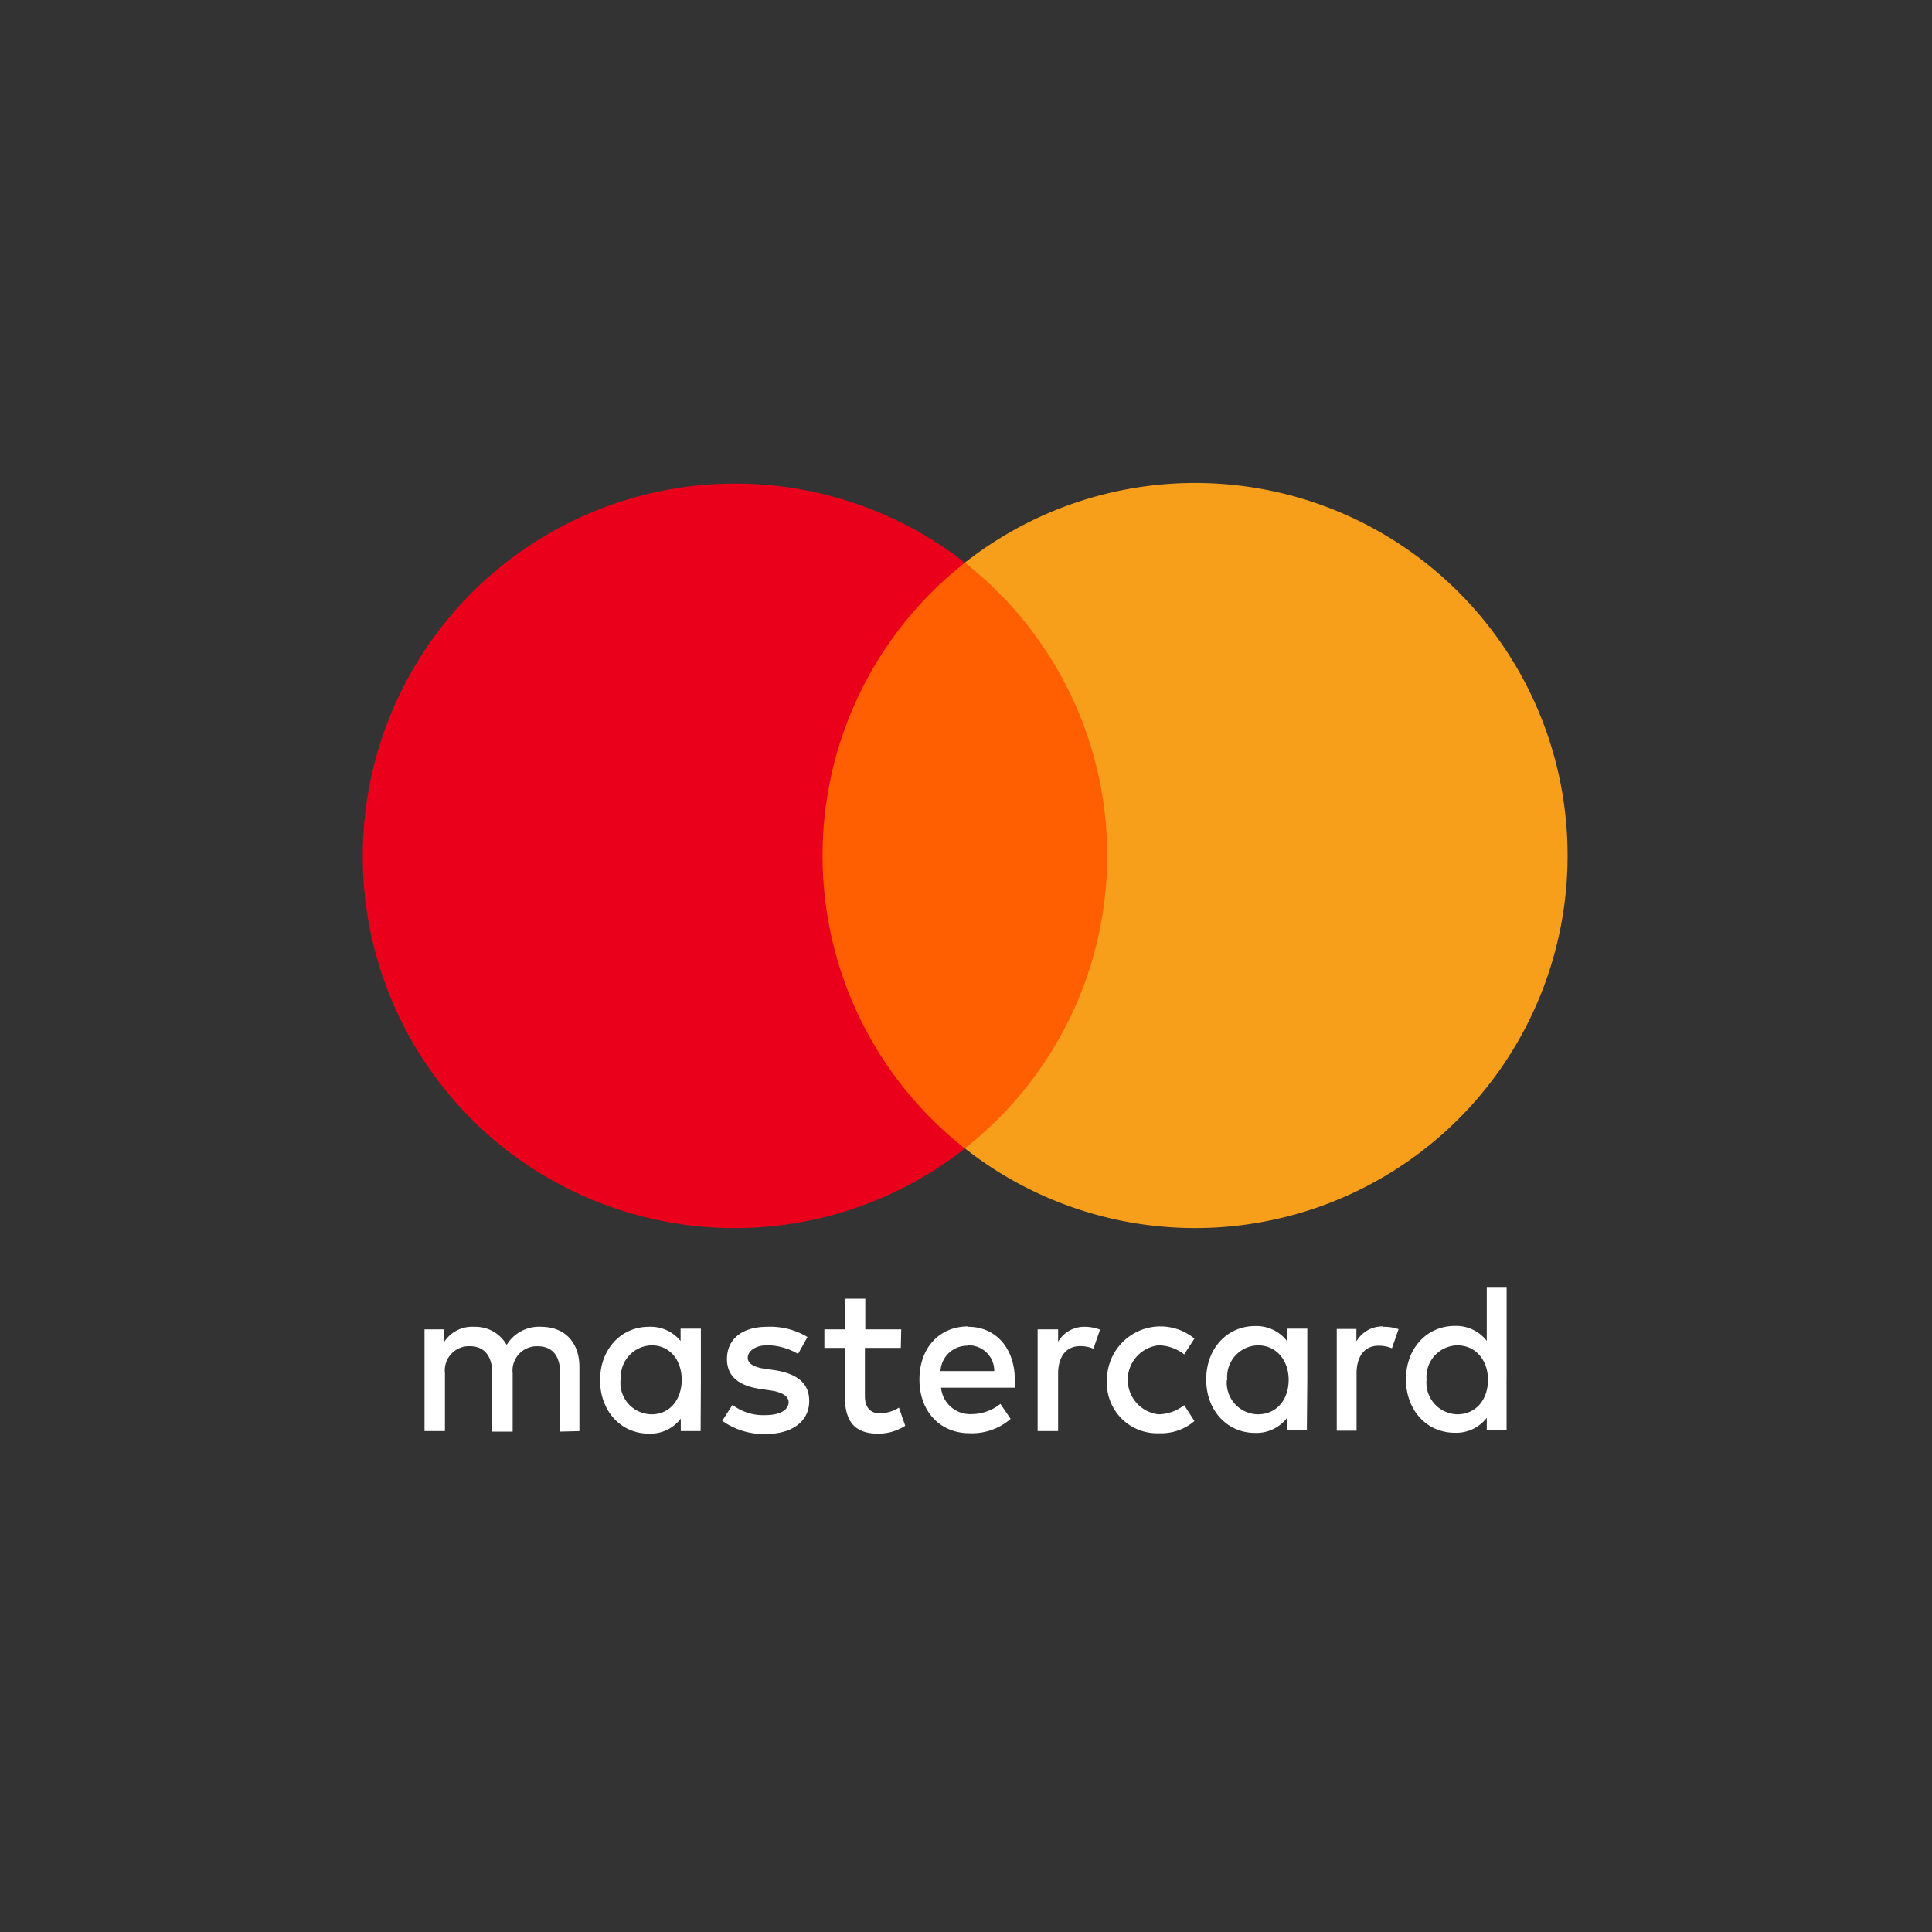 <svg xmlns="http://www.w3.org/2000/svg" width="40" height="40"><rect width="100%" height="100%" fill="#333333" stroke="none"/><g fill-rule="nonzero" fill="none"><path fill="#FFF" d="M11.996 29.63v-1.327c0-.498-.29-.828-.786-.833a.785.785 0 00-.72.375.746.746 0 00-.676-.375.688.688 0 00-.615.31v-.257h-.41v2.106h.423v-1.197a.501.501 0 01.517-.56c.294 0 .462.2.462.556v1.212h.423v-1.208a.503.503 0 01.517-.559c.305 0 .466.199.466.555v1.212l.399-.01zm6.663-2.107h-.744v-.635h-.423v.635h-.424v.384h.424v.996c0 .487.167.78.692.78.198 0 .391-.057.558-.164l-.13-.375a.78.78 0 01-.392.119c-.212 0-.313-.14-.313-.352v-1.004h.743l.009-.384zm3.794-.053a.624.624 0 00-.546.31v-.257h-.424v2.106h.424v-1.186c0-.348.16-.572.453-.572a.681.681 0 01.278.053l.137-.396a.908.908 0 00-.322-.058zm-5.735.212a1.489 1.489 0 00-.835-.212c-.516 0-.832.252-.832.67 0 .343.23.55.688.616l.212.032c.246.034.377.123.377.242 0 .163-.18.269-.483.269a1.053 1.053 0 01-.68-.212l-.212.33c.26.183.57.279.886.274.591 0 .915-.282.915-.685 0-.368-.248-.559-.697-.635l-.212-.03c-.192-.027-.364-.089-.364-.229s.163-.26.407-.26c.224.004.442.066.635.18l.195-.35zm6.201.886a1.039 1.039 0 001.075 1.106c.268.012.53-.078.735-.252l-.212-.33a.878.878 0 01-.534.19.719.719 0 010-1.428.876.876 0 01.534.188l.212-.328a1.107 1.107 0 00-1.81.847v.007zm-2.872-1.106c-.6 0-1.011.445-1.011 1.102 0 .656.424 1.11 1.04 1.11.31.012.613-.094.848-.297l-.212-.311a.961.961 0 01-.593.212.607.607 0 01-.636-.547h1.528v-.176c-.007-.64-.392-1.085-.964-1.085v-.008zm0 .392a.527.527 0 01.538.533h-1.113a.553.553 0 01.566-.525l.009-.008zm-5.536.714v-1.06h-.42v.257a.796.796 0 00-.659-.295c-.572 0-1.008.462-1.008 1.106 0 .644.436 1.106 1.008 1.106a.79.79 0 00.663-.31v.257h.411l.005-1.061zm-1.655 0a.653.653 0 01.636-.714c.375 0 .622.305.622.714s-.247.714-.622.714a.652.652 0 01-.645-.706l.009-.008zm15.782-1.106a.621.621 0 00-.555.31v-.257h-.407v2.106h.41v-1.187c0-.347.164-.572.454-.572a.716.716 0 01.278.053l.138-.396a.931.931 0 00-.327-.049l.009-.008zm-1.572 1.106v-1.06h-.42v.257a.8.8 0 00-.663-.31c-.574 0-1.01.462-1.01 1.106 0 .645.436 1.106 1.01 1.106a.8.8 0 00.663-.309v.256h.411l.009-1.046zm-1.657 0a.653.653 0 01.635-.714c.378 0 .636.305.636.714s-.248.714-.636.714a.654.654 0 01-.644-.706l.009-.008zm5.784 0V26.66h-.411v1.102a.8.8 0 00-.663-.31c-.575 0-1.01.462-1.01 1.106 0 .644.435 1.106 1.01 1.106a.797.797 0 00.663-.31v.257h.41v-1.044zm-1.657 0a.653.653 0 01.636-.714c.377 0 .635.305.635.714s-.248.714-.635.714a.655.655 0 01-.638-.705l.002-.01z"/><path fill="#FF5F00" d="M16.267 11.649h7.425v12.127h-7.425z"/><path fill="#EB001B" d="M17.031 17.714a7.701 7.701 0 012.946-6.063 7.713 7.713 0 00-10.43 11.296 7.711 7.711 0 0010.43.831 7.7 7.7 0 01-2.946-6.064z"/><path fill="#F79E1B" d="M32.455 17.714a7.711 7.711 0 01-12.478 6.062 7.712 7.712 0 000-12.127 7.711 7.711 0 0112.478 6.063v.002z"/></g></svg>